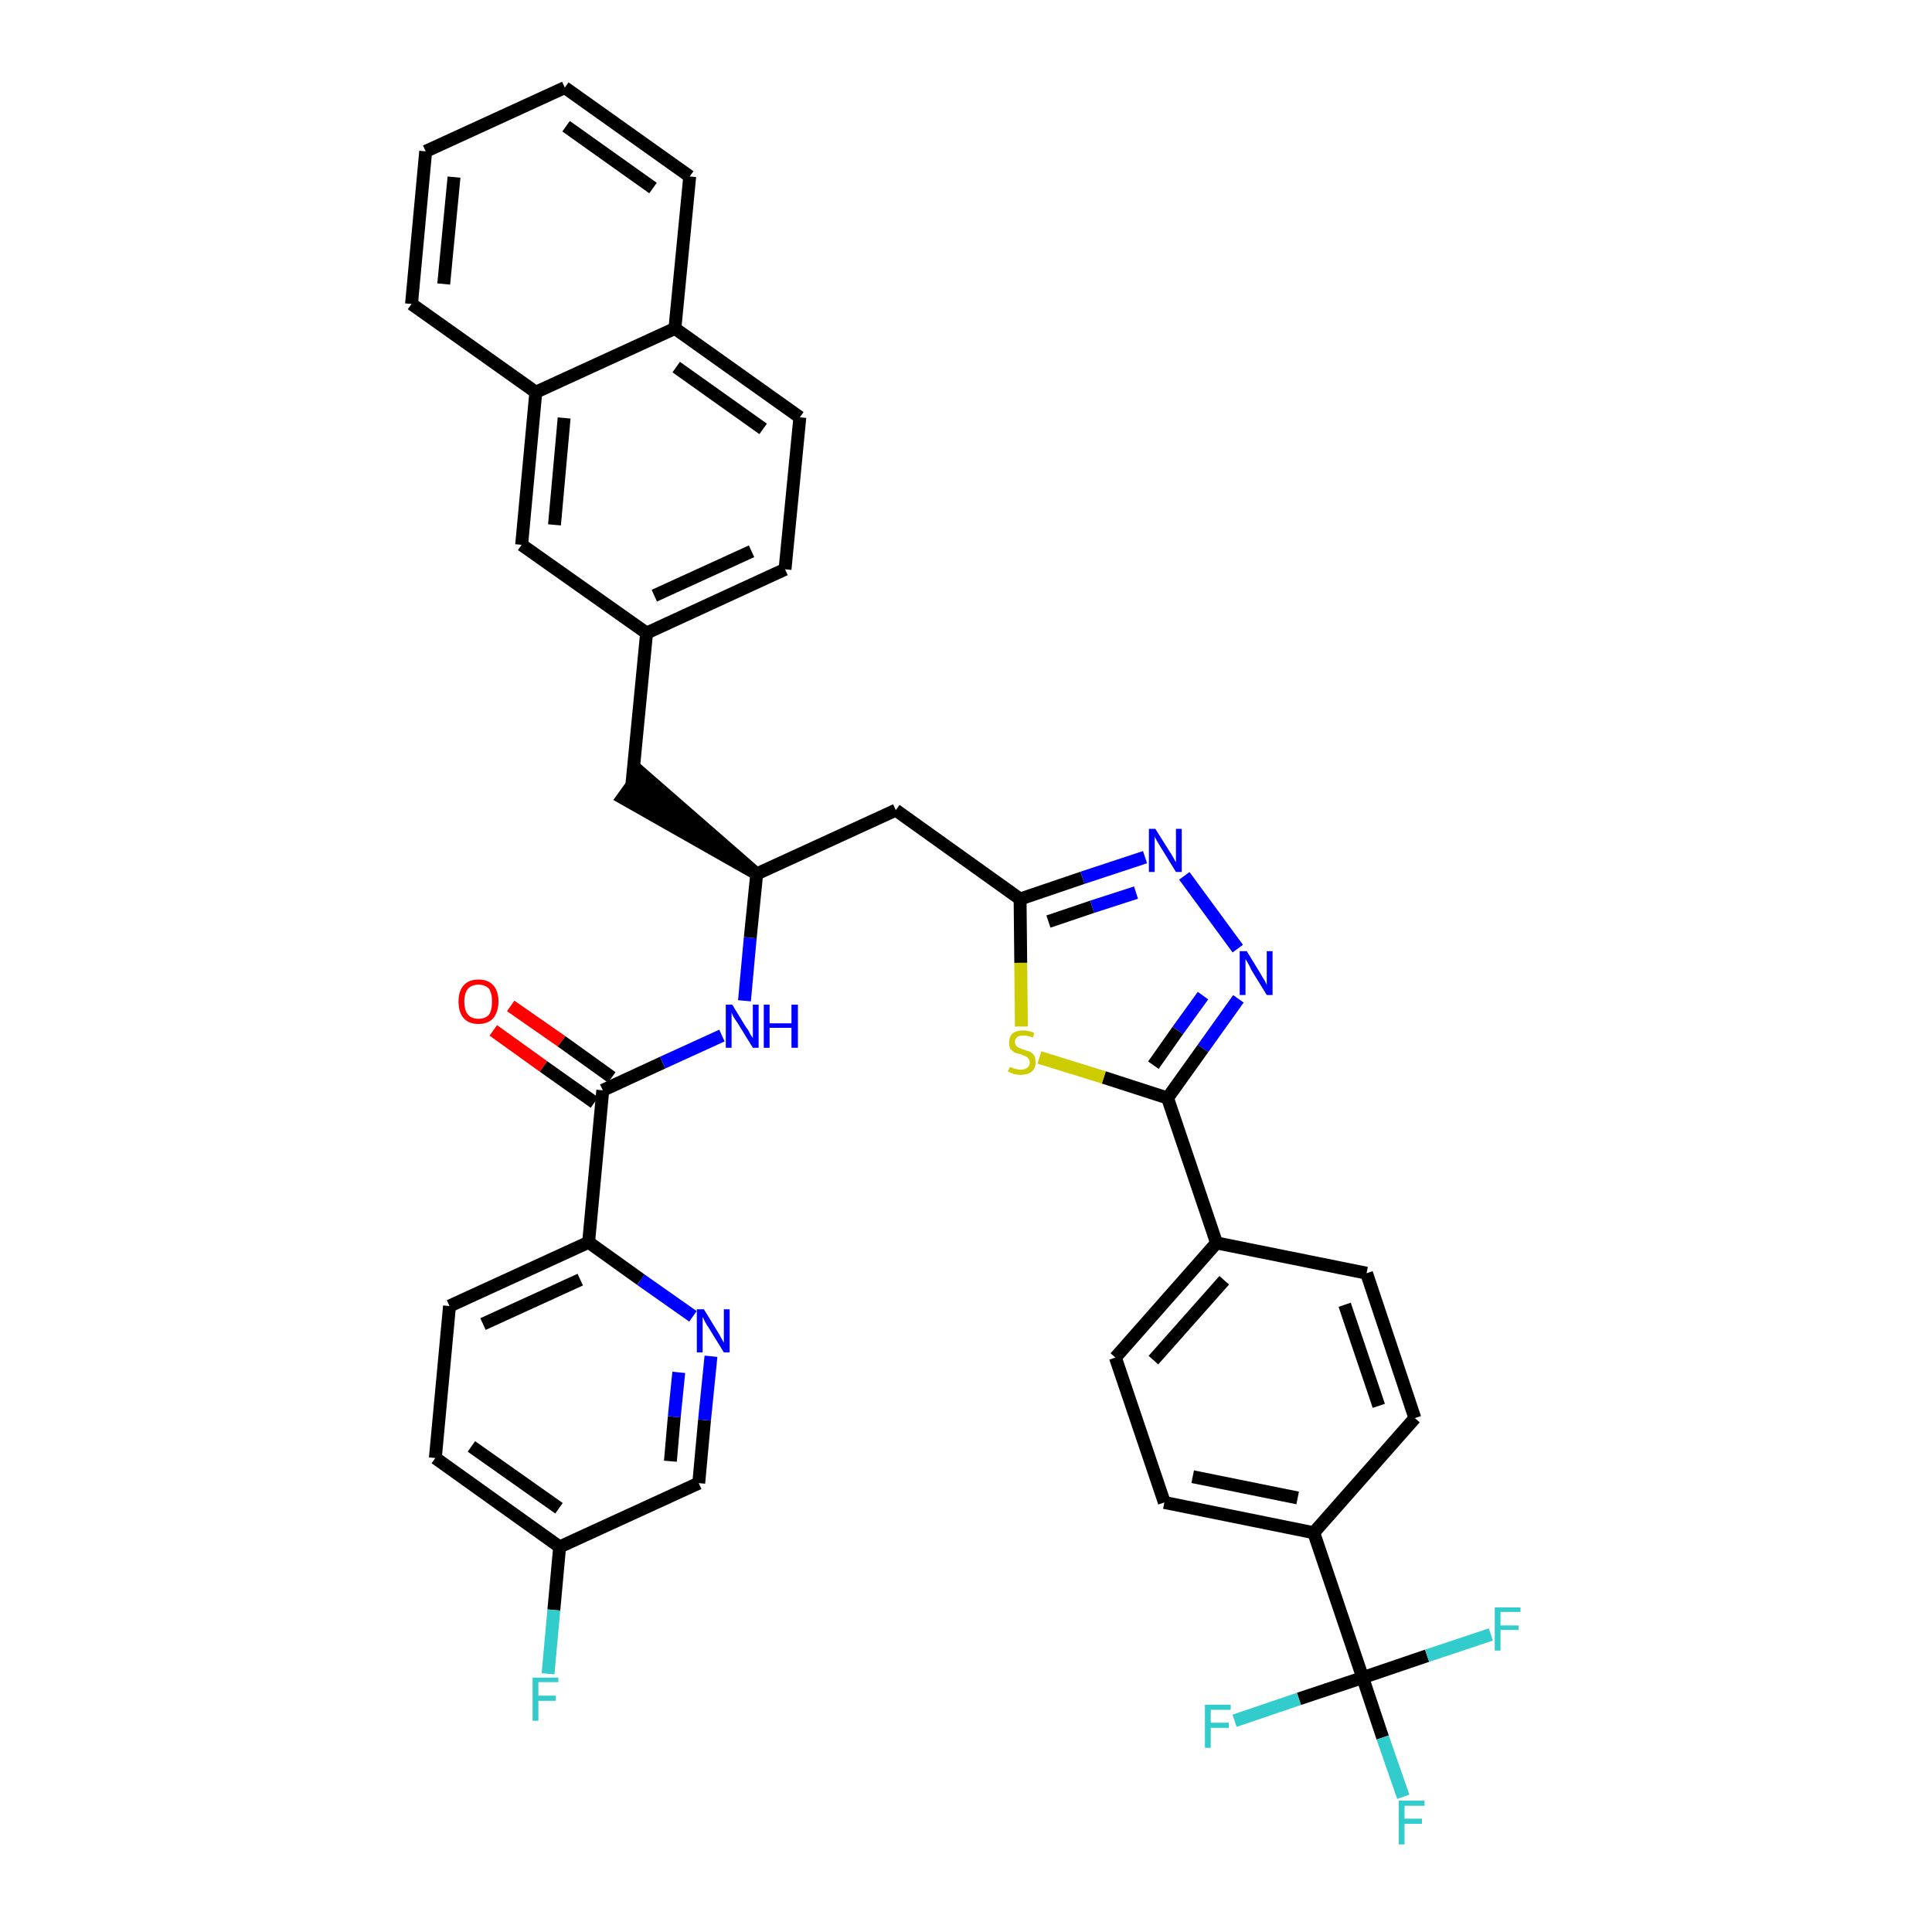 <?xml version='1.0' encoding='iso-8859-1'?>
<svg version='1.1' baseProfile='full'
              xmlns='http://www.w3.org/2000/svg'
                      xmlns:rdkit='http://www.rdkit.org/xml'
                      xmlns:xlink='http://www.w3.org/1999/xlink'
                  xml:space='preserve'
width='300px' height='300px' viewBox='0 0 300 300'>
<!-- END OF HEADER -->
<path class='bond-0 atom-0 atom-1' d='M 76.6,160.0 L 84.4,165.6' style='fill:none;fill-rule:evenodd;stroke:#FF0000;stroke-width:2.0px;stroke-linecap:butt;stroke-linejoin:miter;stroke-opacity:1' />
<path class='bond-0 atom-0 atom-1' d='M 84.4,165.6 L 92.3,171.2' style='fill:none;fill-rule:evenodd;stroke:#000000;stroke-width:2.0px;stroke-linecap:butt;stroke-linejoin:miter;stroke-opacity:1' />
<path class='bond-0 atom-0 atom-1' d='M 79.3,156.2 L 87.2,161.7' style='fill:none;fill-rule:evenodd;stroke:#FF0000;stroke-width:2.0px;stroke-linecap:butt;stroke-linejoin:miter;stroke-opacity:1' />
<path class='bond-0 atom-0 atom-1' d='M 87.2,161.7 L 95.0,167.3' style='fill:none;fill-rule:evenodd;stroke:#000000;stroke-width:2.0px;stroke-linecap:butt;stroke-linejoin:miter;stroke-opacity:1' />
<path class='bond-1 atom-1 atom-2' d='M 93.6,169.3 L 102.9,165.0' style='fill:none;fill-rule:evenodd;stroke:#000000;stroke-width:2.0px;stroke-linecap:butt;stroke-linejoin:miter;stroke-opacity:1' />
<path class='bond-1 atom-1 atom-2' d='M 102.9,165.0 L 112.1,160.8' style='fill:none;fill-rule:evenodd;stroke:#0000FF;stroke-width:2.0px;stroke-linecap:butt;stroke-linejoin:miter;stroke-opacity:1' />
<path class='bond-30 atom-1 atom-31' d='M 93.6,169.3 L 91.4,192.9' style='fill:none;fill-rule:evenodd;stroke:#000000;stroke-width:2.0px;stroke-linecap:butt;stroke-linejoin:miter;stroke-opacity:1' />
<path class='bond-2 atom-2 atom-3' d='M 115.6,155.4 L 116.5,145.6' style='fill:none;fill-rule:evenodd;stroke:#0000FF;stroke-width:2.0px;stroke-linecap:butt;stroke-linejoin:miter;stroke-opacity:1' />
<path class='bond-2 atom-2 atom-3' d='M 116.5,145.6 L 117.5,135.7' style='fill:none;fill-rule:evenodd;stroke:#000000;stroke-width:2.0px;stroke-linecap:butt;stroke-linejoin:miter;stroke-opacity:1' />
<path class='bond-3 atom-3 atom-4' d='M 117.5,135.7 L 99.5,120.0 L 96.7,123.9 Z' style='fill:#000000;fill-rule:evenodd;fill-opacity:1;stroke:#000000;stroke-width:2.0px;stroke-linecap:butt;stroke-linejoin:miter;stroke-opacity:1;' />
<path class='bond-14 atom-3 atom-15' d='M 117.5,135.7 L 139.1,125.8' style='fill:none;fill-rule:evenodd;stroke:#000000;stroke-width:2.0px;stroke-linecap:butt;stroke-linejoin:miter;stroke-opacity:1' />
<path class='bond-4 atom-4 atom-5' d='M 98.1,122.0 L 100.4,98.3' style='fill:none;fill-rule:evenodd;stroke:#000000;stroke-width:2.0px;stroke-linecap:butt;stroke-linejoin:miter;stroke-opacity:1' />
<path class='bond-5 atom-5 atom-6' d='M 100.4,98.3 L 121.9,88.4' style='fill:none;fill-rule:evenodd;stroke:#000000;stroke-width:2.0px;stroke-linecap:butt;stroke-linejoin:miter;stroke-opacity:1' />
<path class='bond-5 atom-5 atom-6' d='M 101.6,92.5 L 116.7,85.6' style='fill:none;fill-rule:evenodd;stroke:#000000;stroke-width:2.0px;stroke-linecap:butt;stroke-linejoin:miter;stroke-opacity:1' />
<path class='bond-37 atom-14 atom-5' d='M 81.0,84.6 L 100.4,98.3' style='fill:none;fill-rule:evenodd;stroke:#000000;stroke-width:2.0px;stroke-linecap:butt;stroke-linejoin:miter;stroke-opacity:1' />
<path class='bond-6 atom-6 atom-7' d='M 121.9,88.4 L 124.2,64.8' style='fill:none;fill-rule:evenodd;stroke:#000000;stroke-width:2.0px;stroke-linecap:butt;stroke-linejoin:miter;stroke-opacity:1' />
<path class='bond-7 atom-7 atom-8' d='M 124.2,64.8 L 104.8,51.0' style='fill:none;fill-rule:evenodd;stroke:#000000;stroke-width:2.0px;stroke-linecap:butt;stroke-linejoin:miter;stroke-opacity:1' />
<path class='bond-7 atom-7 atom-8' d='M 118.5,66.6 L 105.0,57.0' style='fill:none;fill-rule:evenodd;stroke:#000000;stroke-width:2.0px;stroke-linecap:butt;stroke-linejoin:miter;stroke-opacity:1' />
<path class='bond-8 atom-8 atom-9' d='M 104.8,51.0 L 107.1,27.4' style='fill:none;fill-rule:evenodd;stroke:#000000;stroke-width:2.0px;stroke-linecap:butt;stroke-linejoin:miter;stroke-opacity:1' />
<path class='bond-40 atom-13 atom-8' d='M 83.2,60.9 L 104.8,51.0' style='fill:none;fill-rule:evenodd;stroke:#000000;stroke-width:2.0px;stroke-linecap:butt;stroke-linejoin:miter;stroke-opacity:1' />
<path class='bond-9 atom-9 atom-10' d='M 107.1,27.4 L 87.7,13.6' style='fill:none;fill-rule:evenodd;stroke:#000000;stroke-width:2.0px;stroke-linecap:butt;stroke-linejoin:miter;stroke-opacity:1' />
<path class='bond-9 atom-9 atom-10' d='M 101.4,29.2 L 87.9,19.6' style='fill:none;fill-rule:evenodd;stroke:#000000;stroke-width:2.0px;stroke-linecap:butt;stroke-linejoin:miter;stroke-opacity:1' />
<path class='bond-10 atom-10 atom-11' d='M 87.7,13.6 L 66.1,23.5' style='fill:none;fill-rule:evenodd;stroke:#000000;stroke-width:2.0px;stroke-linecap:butt;stroke-linejoin:miter;stroke-opacity:1' />
<path class='bond-11 atom-11 atom-12' d='M 66.1,23.5 L 63.9,47.2' style='fill:none;fill-rule:evenodd;stroke:#000000;stroke-width:2.0px;stroke-linecap:butt;stroke-linejoin:miter;stroke-opacity:1' />
<path class='bond-11 atom-11 atom-12' d='M 70.5,27.5 L 68.9,44.1' style='fill:none;fill-rule:evenodd;stroke:#000000;stroke-width:2.0px;stroke-linecap:butt;stroke-linejoin:miter;stroke-opacity:1' />
<path class='bond-12 atom-12 atom-13' d='M 63.9,47.2 L 83.2,60.9' style='fill:none;fill-rule:evenodd;stroke:#000000;stroke-width:2.0px;stroke-linecap:butt;stroke-linejoin:miter;stroke-opacity:1' />
<path class='bond-13 atom-13 atom-14' d='M 83.2,60.9 L 81.0,84.6' style='fill:none;fill-rule:evenodd;stroke:#000000;stroke-width:2.0px;stroke-linecap:butt;stroke-linejoin:miter;stroke-opacity:1' />
<path class='bond-13 atom-13 atom-14' d='M 87.6,64.9 L 86.1,81.5' style='fill:none;fill-rule:evenodd;stroke:#000000;stroke-width:2.0px;stroke-linecap:butt;stroke-linejoin:miter;stroke-opacity:1' />
<path class='bond-15 atom-15 atom-16' d='M 139.1,125.8 L 158.4,139.6' style='fill:none;fill-rule:evenodd;stroke:#000000;stroke-width:2.0px;stroke-linecap:butt;stroke-linejoin:miter;stroke-opacity:1' />
<path class='bond-16 atom-16 atom-17' d='M 158.4,139.6 L 168.1,136.3' style='fill:none;fill-rule:evenodd;stroke:#000000;stroke-width:2.0px;stroke-linecap:butt;stroke-linejoin:miter;stroke-opacity:1' />
<path class='bond-16 atom-16 atom-17' d='M 168.1,136.3 L 177.8,133.1' style='fill:none;fill-rule:evenodd;stroke:#0000FF;stroke-width:2.0px;stroke-linecap:butt;stroke-linejoin:miter;stroke-opacity:1' />
<path class='bond-16 atom-16 atom-17' d='M 162.8,143.1 L 169.6,140.8' style='fill:none;fill-rule:evenodd;stroke:#000000;stroke-width:2.0px;stroke-linecap:butt;stroke-linejoin:miter;stroke-opacity:1' />
<path class='bond-16 atom-16 atom-17' d='M 169.6,140.8 L 176.4,138.6' style='fill:none;fill-rule:evenodd;stroke:#0000FF;stroke-width:2.0px;stroke-linecap:butt;stroke-linejoin:miter;stroke-opacity:1' />
<path class='bond-38 atom-30 atom-16' d='M 158.6,159.4 L 158.5,149.5' style='fill:none;fill-rule:evenodd;stroke:#CCCC00;stroke-width:2.0px;stroke-linecap:butt;stroke-linejoin:miter;stroke-opacity:1' />
<path class='bond-38 atom-30 atom-16' d='M 158.5,149.5 L 158.4,139.6' style='fill:none;fill-rule:evenodd;stroke:#000000;stroke-width:2.0px;stroke-linecap:butt;stroke-linejoin:miter;stroke-opacity:1' />
<path class='bond-17 atom-17 atom-18' d='M 183.9,136.0 L 192.2,147.3' style='fill:none;fill-rule:evenodd;stroke:#0000FF;stroke-width:2.0px;stroke-linecap:butt;stroke-linejoin:miter;stroke-opacity:1' />
<path class='bond-18 atom-18 atom-19' d='M 192.3,155.1 L 186.8,162.8' style='fill:none;fill-rule:evenodd;stroke:#0000FF;stroke-width:2.0px;stroke-linecap:butt;stroke-linejoin:miter;stroke-opacity:1' />
<path class='bond-18 atom-18 atom-19' d='M 186.8,162.8 L 181.3,170.5' style='fill:none;fill-rule:evenodd;stroke:#000000;stroke-width:2.0px;stroke-linecap:butt;stroke-linejoin:miter;stroke-opacity:1' />
<path class='bond-18 atom-18 atom-19' d='M 186.8,154.6 L 182.9,160.0' style='fill:none;fill-rule:evenodd;stroke:#0000FF;stroke-width:2.0px;stroke-linecap:butt;stroke-linejoin:miter;stroke-opacity:1' />
<path class='bond-18 atom-18 atom-19' d='M 182.9,160.0 L 179.1,165.4' style='fill:none;fill-rule:evenodd;stroke:#000000;stroke-width:2.0px;stroke-linecap:butt;stroke-linejoin:miter;stroke-opacity:1' />
<path class='bond-19 atom-19 atom-20' d='M 181.3,170.5 L 188.9,193.0' style='fill:none;fill-rule:evenodd;stroke:#000000;stroke-width:2.0px;stroke-linecap:butt;stroke-linejoin:miter;stroke-opacity:1' />
<path class='bond-29 atom-19 atom-30' d='M 181.3,170.5 L 171.4,167.3' style='fill:none;fill-rule:evenodd;stroke:#000000;stroke-width:2.0px;stroke-linecap:butt;stroke-linejoin:miter;stroke-opacity:1' />
<path class='bond-29 atom-19 atom-30' d='M 171.4,167.3 L 161.4,164.2' style='fill:none;fill-rule:evenodd;stroke:#CCCC00;stroke-width:2.0px;stroke-linecap:butt;stroke-linejoin:miter;stroke-opacity:1' />
<path class='bond-20 atom-20 atom-21' d='M 188.9,193.0 L 173.2,210.8' style='fill:none;fill-rule:evenodd;stroke:#000000;stroke-width:2.0px;stroke-linecap:butt;stroke-linejoin:miter;stroke-opacity:1' />
<path class='bond-20 atom-20 atom-21' d='M 190.1,198.8 L 179.1,211.2' style='fill:none;fill-rule:evenodd;stroke:#000000;stroke-width:2.0px;stroke-linecap:butt;stroke-linejoin:miter;stroke-opacity:1' />
<path class='bond-41 atom-29 atom-20' d='M 212.2,197.7 L 188.9,193.0' style='fill:none;fill-rule:evenodd;stroke:#000000;stroke-width:2.0px;stroke-linecap:butt;stroke-linejoin:miter;stroke-opacity:1' />
<path class='bond-21 atom-21 atom-22' d='M 173.2,210.8 L 180.8,233.3' style='fill:none;fill-rule:evenodd;stroke:#000000;stroke-width:2.0px;stroke-linecap:butt;stroke-linejoin:miter;stroke-opacity:1' />
<path class='bond-22 atom-22 atom-23' d='M 180.8,233.3 L 204.0,238.0' style='fill:none;fill-rule:evenodd;stroke:#000000;stroke-width:2.0px;stroke-linecap:butt;stroke-linejoin:miter;stroke-opacity:1' />
<path class='bond-22 atom-22 atom-23' d='M 185.2,229.3 L 201.5,232.6' style='fill:none;fill-rule:evenodd;stroke:#000000;stroke-width:2.0px;stroke-linecap:butt;stroke-linejoin:miter;stroke-opacity:1' />
<path class='bond-23 atom-23 atom-24' d='M 204.0,238.0 L 211.6,260.5' style='fill:none;fill-rule:evenodd;stroke:#000000;stroke-width:2.0px;stroke-linecap:butt;stroke-linejoin:miter;stroke-opacity:1' />
<path class='bond-27 atom-23 atom-28' d='M 204.0,238.0 L 219.7,220.2' style='fill:none;fill-rule:evenodd;stroke:#000000;stroke-width:2.0px;stroke-linecap:butt;stroke-linejoin:miter;stroke-opacity:1' />
<path class='bond-24 atom-24 atom-25' d='M 211.6,260.5 L 214.7,269.8' style='fill:none;fill-rule:evenodd;stroke:#000000;stroke-width:2.0px;stroke-linecap:butt;stroke-linejoin:miter;stroke-opacity:1' />
<path class='bond-24 atom-24 atom-25' d='M 214.7,269.8 L 217.9,279.0' style='fill:none;fill-rule:evenodd;stroke:#33CCCC;stroke-width:2.0px;stroke-linecap:butt;stroke-linejoin:miter;stroke-opacity:1' />
<path class='bond-25 atom-24 atom-26' d='M 211.6,260.5 L 201.7,263.8' style='fill:none;fill-rule:evenodd;stroke:#000000;stroke-width:2.0px;stroke-linecap:butt;stroke-linejoin:miter;stroke-opacity:1' />
<path class='bond-25 atom-24 atom-26' d='M 201.7,263.8 L 191.7,267.2' style='fill:none;fill-rule:evenodd;stroke:#33CCCC;stroke-width:2.0px;stroke-linecap:butt;stroke-linejoin:miter;stroke-opacity:1' />
<path class='bond-26 atom-24 atom-27' d='M 211.6,260.5 L 221.6,257.1' style='fill:none;fill-rule:evenodd;stroke:#000000;stroke-width:2.0px;stroke-linecap:butt;stroke-linejoin:miter;stroke-opacity:1' />
<path class='bond-26 atom-24 atom-27' d='M 221.6,257.1 L 231.5,253.8' style='fill:none;fill-rule:evenodd;stroke:#33CCCC;stroke-width:2.0px;stroke-linecap:butt;stroke-linejoin:miter;stroke-opacity:1' />
<path class='bond-28 atom-28 atom-29' d='M 219.7,220.2 L 212.2,197.7' style='fill:none;fill-rule:evenodd;stroke:#000000;stroke-width:2.0px;stroke-linecap:butt;stroke-linejoin:miter;stroke-opacity:1' />
<path class='bond-28 atom-28 atom-29' d='M 214.1,218.3 L 208.8,202.6' style='fill:none;fill-rule:evenodd;stroke:#000000;stroke-width:2.0px;stroke-linecap:butt;stroke-linejoin:miter;stroke-opacity:1' />
<path class='bond-31 atom-31 atom-32' d='M 91.4,192.9 L 69.8,202.8' style='fill:none;fill-rule:evenodd;stroke:#000000;stroke-width:2.0px;stroke-linecap:butt;stroke-linejoin:miter;stroke-opacity:1' />
<path class='bond-31 atom-31 atom-32' d='M 90.1,198.7 L 75.0,205.6' style='fill:none;fill-rule:evenodd;stroke:#000000;stroke-width:2.0px;stroke-linecap:butt;stroke-linejoin:miter;stroke-opacity:1' />
<path class='bond-39 atom-37 atom-31' d='M 107.6,204.4 L 99.5,198.7' style='fill:none;fill-rule:evenodd;stroke:#0000FF;stroke-width:2.0px;stroke-linecap:butt;stroke-linejoin:miter;stroke-opacity:1' />
<path class='bond-39 atom-37 atom-31' d='M 99.5,198.7 L 91.4,192.9' style='fill:none;fill-rule:evenodd;stroke:#000000;stroke-width:2.0px;stroke-linecap:butt;stroke-linejoin:miter;stroke-opacity:1' />
<path class='bond-32 atom-32 atom-33' d='M 69.8,202.8 L 67.6,226.4' style='fill:none;fill-rule:evenodd;stroke:#000000;stroke-width:2.0px;stroke-linecap:butt;stroke-linejoin:miter;stroke-opacity:1' />
<path class='bond-33 atom-33 atom-34' d='M 67.6,226.4 L 86.9,240.2' style='fill:none;fill-rule:evenodd;stroke:#000000;stroke-width:2.0px;stroke-linecap:butt;stroke-linejoin:miter;stroke-opacity:1' />
<path class='bond-33 atom-33 atom-34' d='M 73.2,224.6 L 86.8,234.2' style='fill:none;fill-rule:evenodd;stroke:#000000;stroke-width:2.0px;stroke-linecap:butt;stroke-linejoin:miter;stroke-opacity:1' />
<path class='bond-34 atom-34 atom-35' d='M 86.9,240.2 L 86.0,250.0' style='fill:none;fill-rule:evenodd;stroke:#000000;stroke-width:2.0px;stroke-linecap:butt;stroke-linejoin:miter;stroke-opacity:1' />
<path class='bond-34 atom-34 atom-35' d='M 86.0,250.0 L 85.1,259.9' style='fill:none;fill-rule:evenodd;stroke:#33CCCC;stroke-width:2.0px;stroke-linecap:butt;stroke-linejoin:miter;stroke-opacity:1' />
<path class='bond-35 atom-34 atom-36' d='M 86.9,240.2 L 108.5,230.3' style='fill:none;fill-rule:evenodd;stroke:#000000;stroke-width:2.0px;stroke-linecap:butt;stroke-linejoin:miter;stroke-opacity:1' />
<path class='bond-36 atom-36 atom-37' d='M 108.5,230.3 L 109.4,220.5' style='fill:none;fill-rule:evenodd;stroke:#000000;stroke-width:2.0px;stroke-linecap:butt;stroke-linejoin:miter;stroke-opacity:1' />
<path class='bond-36 atom-36 atom-37' d='M 109.4,220.5 L 110.4,210.6' style='fill:none;fill-rule:evenodd;stroke:#0000FF;stroke-width:2.0px;stroke-linecap:butt;stroke-linejoin:miter;stroke-opacity:1' />
<path class='bond-36 atom-36 atom-37' d='M 104.1,226.9 L 104.7,220.0' style='fill:none;fill-rule:evenodd;stroke:#000000;stroke-width:2.0px;stroke-linecap:butt;stroke-linejoin:miter;stroke-opacity:1' />
<path class='bond-36 atom-36 atom-37' d='M 104.7,220.0 L 105.4,213.1' style='fill:none;fill-rule:evenodd;stroke:#0000FF;stroke-width:2.0px;stroke-linecap:butt;stroke-linejoin:miter;stroke-opacity:1' />
<path  class='atom-0' d='M 71.2 155.5
Q 71.2 153.9, 72.0 153.0
Q 72.8 152.1, 74.3 152.1
Q 75.8 152.1, 76.6 153.0
Q 77.4 153.9, 77.4 155.5
Q 77.4 157.1, 76.6 158.1
Q 75.8 159.0, 74.3 159.0
Q 72.8 159.0, 72.0 158.1
Q 71.2 157.2, 71.2 155.5
M 74.3 158.2
Q 75.3 158.2, 75.9 157.6
Q 76.4 156.9, 76.4 155.5
Q 76.4 154.2, 75.9 153.5
Q 75.3 152.9, 74.3 152.9
Q 73.3 152.9, 72.7 153.5
Q 72.1 154.2, 72.1 155.5
Q 72.1 156.9, 72.7 157.6
Q 73.3 158.2, 74.3 158.2
' fill='#FF0000'/>
<path  class='atom-2' d='M 113.7 156.0
L 115.9 159.6
Q 116.2 159.9, 116.5 160.6
Q 116.9 161.2, 116.9 161.2
L 116.9 156.0
L 117.8 156.0
L 117.8 162.7
L 116.9 162.7
L 114.5 158.8
Q 114.2 158.4, 113.9 157.9
Q 113.6 157.3, 113.6 157.2
L 113.6 162.7
L 112.7 162.7
L 112.7 156.0
L 113.7 156.0
' fill='#0000FF'/>
<path  class='atom-2' d='M 118.6 156.0
L 119.5 156.0
L 119.5 158.9
L 122.9 158.9
L 122.9 156.0
L 123.9 156.0
L 123.9 162.7
L 122.9 162.7
L 122.9 159.6
L 119.5 159.6
L 119.5 162.7
L 118.6 162.7
L 118.6 156.0
' fill='#0000FF'/>
<path  class='atom-17' d='M 179.4 128.7
L 181.6 132.2
Q 181.9 132.6, 182.2 133.2
Q 182.6 133.9, 182.6 133.9
L 182.6 128.7
L 183.5 128.7
L 183.5 135.4
L 182.6 135.4
L 180.2 131.5
Q 179.9 131.0, 179.6 130.5
Q 179.3 130.0, 179.3 129.8
L 179.3 135.4
L 178.4 135.4
L 178.4 128.7
L 179.4 128.7
' fill='#0000FF'/>
<path  class='atom-18' d='M 193.6 147.7
L 195.8 151.3
Q 196.0 151.7, 196.4 152.3
Q 196.7 152.9, 196.7 153.0
L 196.7 147.7
L 197.6 147.7
L 197.6 154.5
L 196.7 154.5
L 194.3 150.6
Q 194.1 150.1, 193.8 149.6
Q 193.5 149.1, 193.4 148.9
L 193.4 154.5
L 192.5 154.5
L 192.5 147.7
L 193.6 147.7
' fill='#0000FF'/>
<path  class='atom-25' d='M 217.2 279.6
L 221.2 279.6
L 221.2 280.4
L 218.1 280.4
L 218.1 282.4
L 220.8 282.4
L 220.8 283.2
L 218.1 283.2
L 218.1 286.4
L 217.2 286.4
L 217.2 279.6
' fill='#33CCCC'/>
<path  class='atom-26' d='M 187.1 264.7
L 191.1 264.7
L 191.1 265.5
L 188.0 265.5
L 188.0 267.5
L 190.8 267.5
L 190.8 268.3
L 188.0 268.3
L 188.0 271.4
L 187.1 271.4
L 187.1 264.7
' fill='#33CCCC'/>
<path  class='atom-27' d='M 232.1 249.6
L 236.1 249.6
L 236.1 250.3
L 233.0 250.3
L 233.0 252.4
L 235.8 252.4
L 235.8 253.1
L 233.0 253.1
L 233.0 256.3
L 232.1 256.3
L 232.1 249.6
' fill='#33CCCC'/>
<path  class='atom-30' d='M 156.8 165.7
Q 156.8 165.7, 157.2 165.8
Q 157.5 166.0, 157.8 166.0
Q 158.2 166.1, 158.5 166.1
Q 159.1 166.1, 159.5 165.8
Q 159.9 165.5, 159.9 165.0
Q 159.9 164.6, 159.7 164.4
Q 159.5 164.1, 159.2 164.0
Q 158.9 163.9, 158.5 163.7
Q 157.9 163.6, 157.5 163.4
Q 157.2 163.2, 156.9 162.9
Q 156.7 162.5, 156.7 161.9
Q 156.7 161.0, 157.2 160.5
Q 157.8 160.0, 158.9 160.0
Q 159.7 160.0, 160.6 160.4
L 160.4 161.1
Q 159.6 160.8, 159.0 160.8
Q 158.3 160.8, 158.0 161.0
Q 157.6 161.3, 157.6 161.8
Q 157.6 162.1, 157.8 162.4
Q 158.0 162.6, 158.2 162.7
Q 158.5 162.8, 159.0 163.0
Q 159.6 163.2, 159.9 163.3
Q 160.3 163.5, 160.6 163.9
Q 160.8 164.3, 160.8 165.0
Q 160.8 165.9, 160.2 166.4
Q 159.6 166.9, 158.5 166.9
Q 157.9 166.9, 157.5 166.8
Q 157.0 166.6, 156.5 166.4
L 156.8 165.7
' fill='#CCCC00'/>
<path  class='atom-35' d='M 82.7 260.5
L 86.7 260.5
L 86.7 261.2
L 83.6 261.2
L 83.6 263.3
L 86.3 263.3
L 86.3 264.1
L 83.6 264.1
L 83.6 267.2
L 82.7 267.2
L 82.7 260.5
' fill='#33CCCC'/>
<path  class='atom-37' d='M 109.3 203.3
L 111.5 206.9
Q 111.7 207.2, 112.0 207.8
Q 112.4 208.5, 112.4 208.5
L 112.4 203.3
L 113.3 203.3
L 113.3 210.0
L 112.4 210.0
L 110.0 206.1
Q 109.7 205.7, 109.4 205.1
Q 109.2 204.6, 109.1 204.5
L 109.1 210.0
L 108.2 210.0
L 108.2 203.3
L 109.3 203.3
' fill='#0000FF'/>
</svg>
